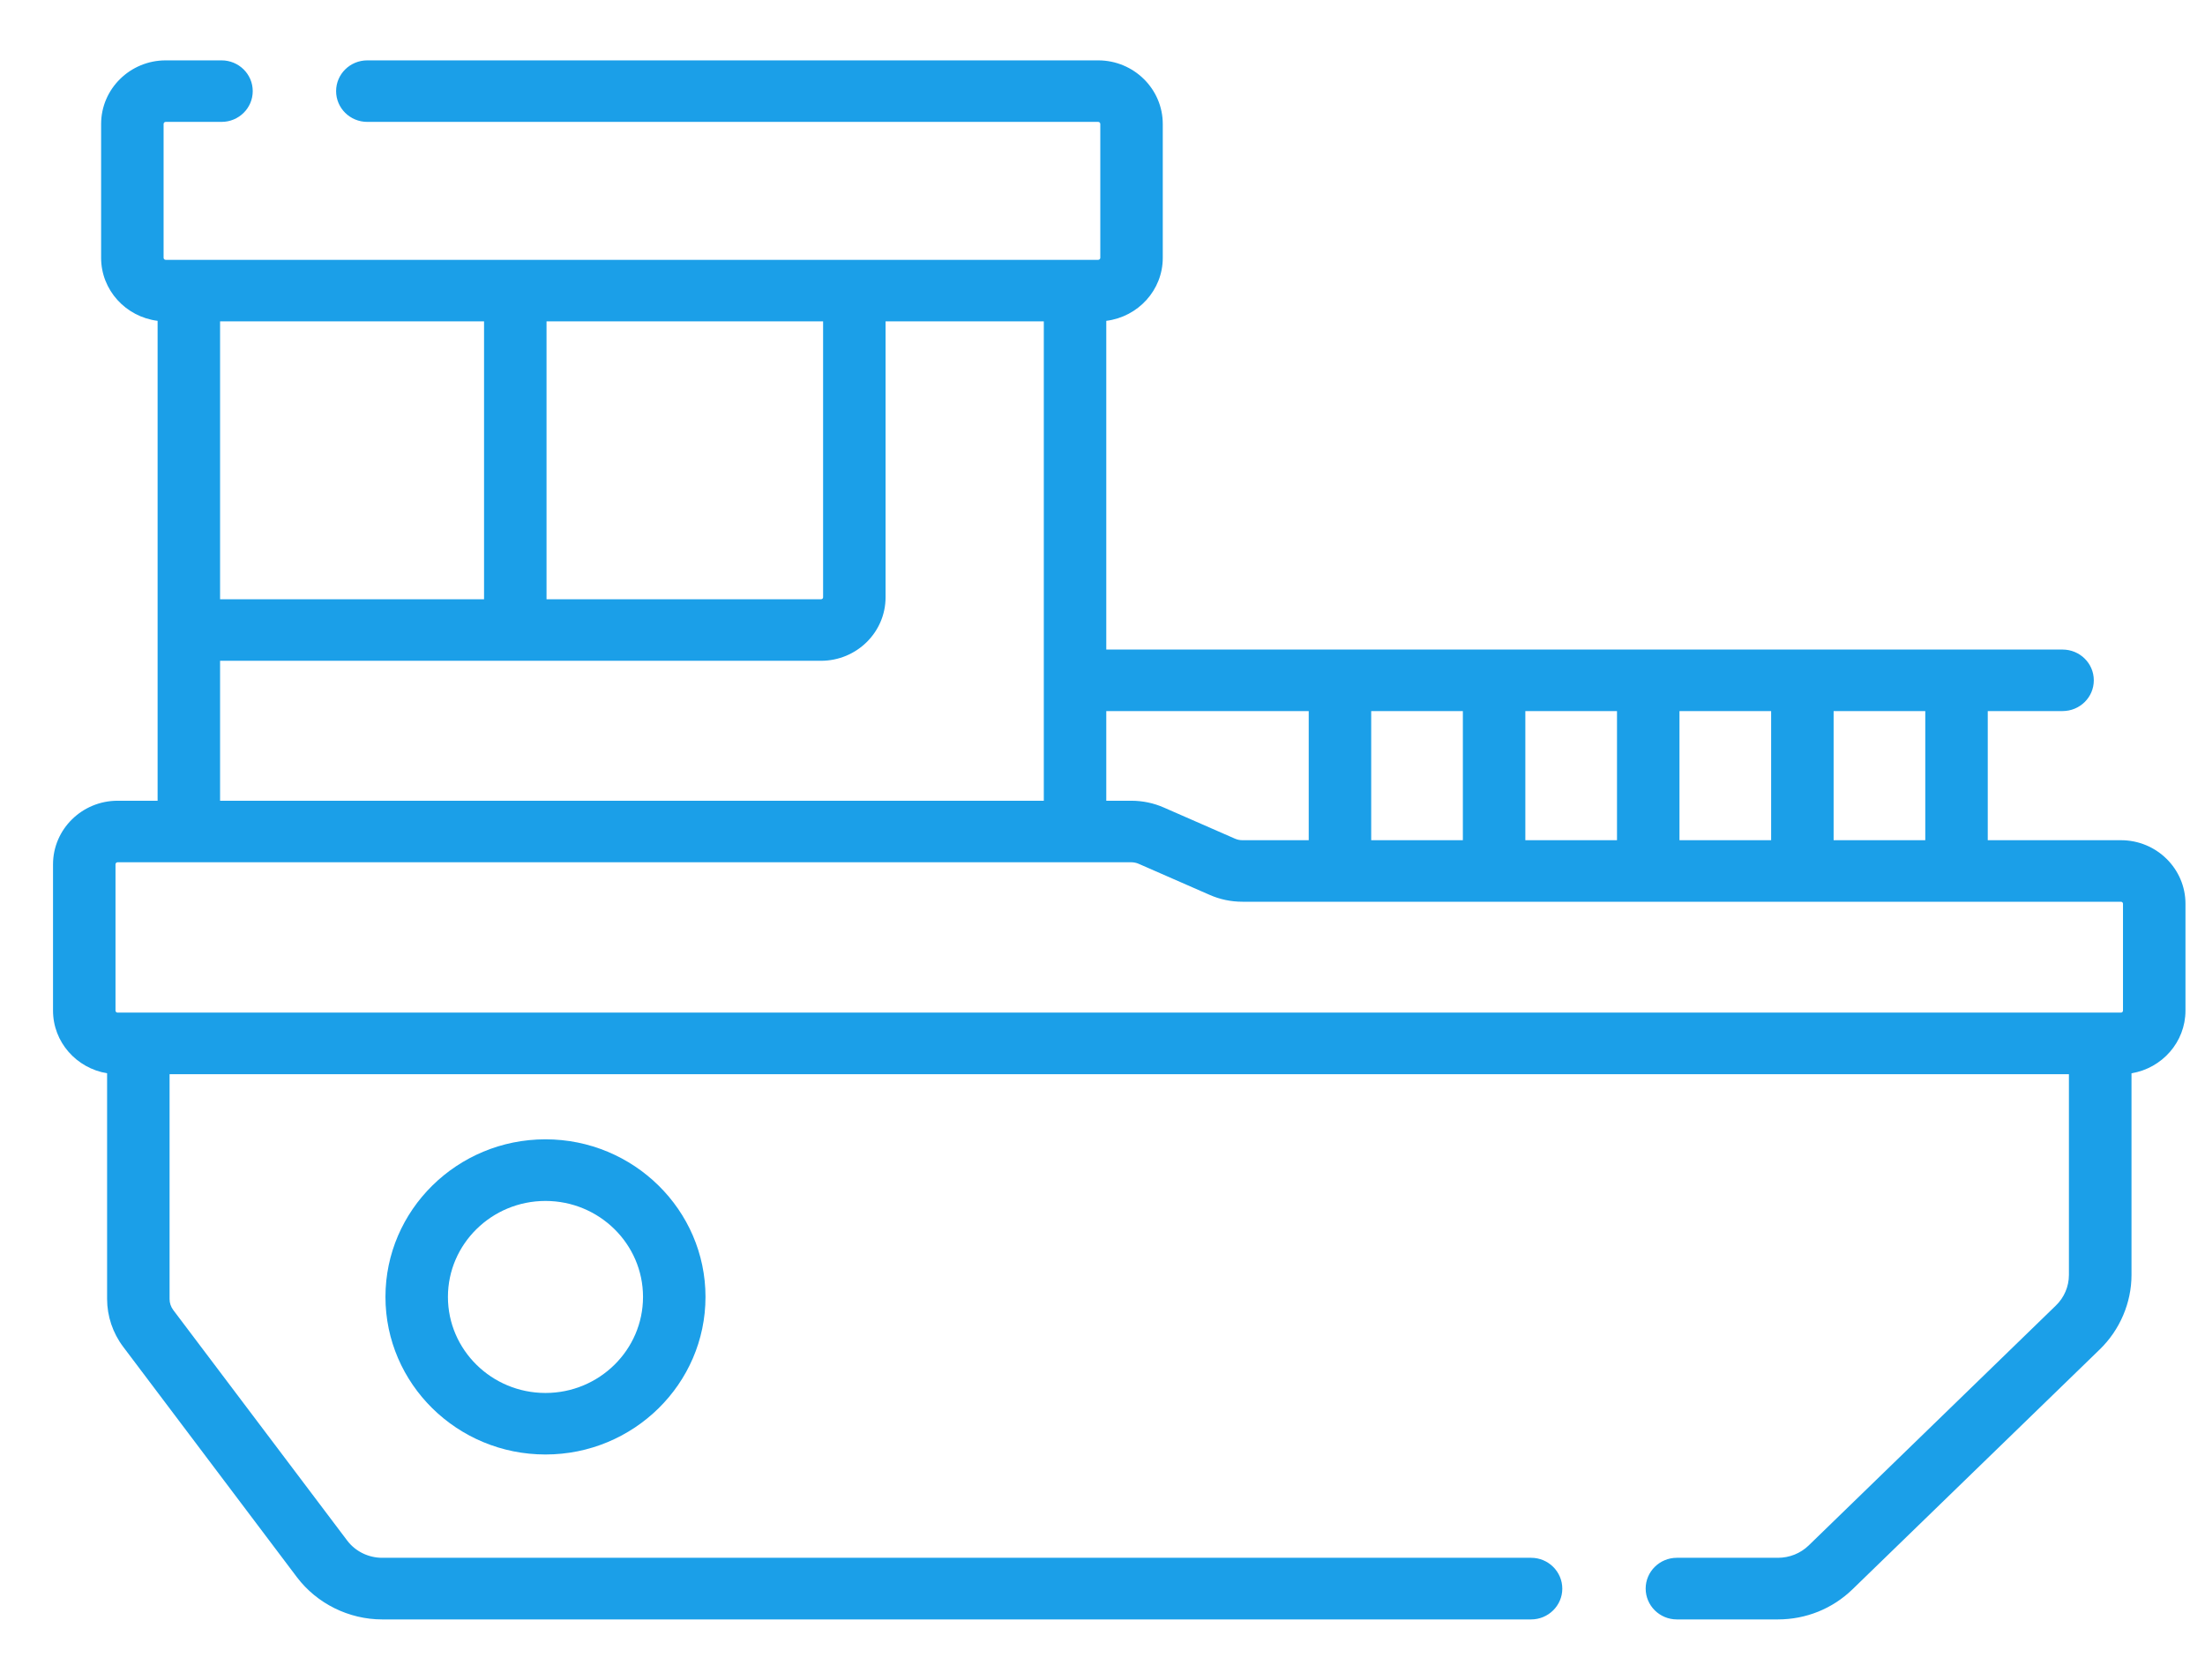 <svg width="21" height="16" viewBox="0 0 21 16" fill="none" xmlns="http://www.w3.org/2000/svg">
<path d="M1.12 7.627H1.501V3.056C1.198 3.018 0.963 2.764 0.963 2.456V1.181C0.963 0.847 1.239 0.575 1.578 0.575H2.11C2.274 0.575 2.407 0.706 2.407 0.868C2.407 1.03 2.274 1.161 2.11 1.161H1.578C1.567 1.161 1.558 1.17 1.558 1.181V2.456C1.558 2.466 1.567 2.475 1.578 2.475H10.459C10.47 2.475 10.479 2.466 10.479 2.456V1.181C10.479 1.17 10.47 1.161 10.459 1.161H3.498C3.334 1.161 3.201 1.03 3.201 0.868C3.201 0.706 3.334 0.575 3.498 0.575H10.459C10.798 0.575 11.074 0.847 11.074 1.181V2.456C11.074 2.764 10.839 3.018 10.536 3.056V6.187H19.643C19.808 6.187 19.941 6.318 19.941 6.48C19.941 6.642 19.808 6.773 19.643 6.773H18.931V8.003H20.2C20.539 8.003 20.814 8.275 20.814 8.608V9.626C20.814 9.926 20.591 10.175 20.3 10.223V12.144C20.3 12.409 20.189 12.668 19.998 12.853L17.642 15.139C17.452 15.323 17.2 15.425 16.932 15.425H15.97C15.806 15.425 15.673 15.293 15.673 15.131C15.673 14.97 15.806 14.838 15.97 14.838H16.932C17.043 14.838 17.147 14.796 17.225 14.721L19.58 12.435C19.659 12.359 19.704 12.253 19.704 12.144V10.232H1.615V12.373C1.615 12.411 1.627 12.447 1.65 12.478L3.306 14.673C3.384 14.777 3.509 14.838 3.64 14.838H14.582C14.746 14.838 14.879 14.97 14.879 15.132C14.879 15.293 14.746 15.425 14.582 15.425H3.64C3.322 15.425 3.018 15.274 2.828 15.023L1.173 12.828C1.074 12.697 1.02 12.536 1.02 12.373V10.223C0.728 10.175 0.505 9.926 0.505 9.626V8.233C0.505 7.899 0.781 7.627 1.12 7.627ZM9.941 7.627V3.061H8.434V5.689C8.434 6.023 8.158 6.294 7.819 6.294H2.096V7.627H9.941ZM2.096 5.708H4.61V3.061H2.096V5.708ZM5.205 5.708H7.819C7.83 5.708 7.839 5.7 7.839 5.689V3.061H5.205V5.708ZM10.536 7.627H10.773C10.882 7.627 10.988 7.649 11.087 7.693H11.087L11.761 7.988C11.784 7.998 11.808 8.003 11.833 8.003H12.464V6.773H10.536V7.627ZM16.868 8.003V6.773H15.995V8.003H16.868ZM15.4 6.773H14.527V8.003H15.4V6.773ZM13.932 6.773H13.059V8.003H13.932V6.773ZM18.336 6.773H17.463V8.003H18.336V6.773ZM20.219 8.608C20.219 8.598 20.21 8.589 20.2 8.589H11.833C11.724 8.589 11.618 8.567 11.519 8.523L10.845 8.228C10.845 8.228 10.845 8.228 10.845 8.228C10.822 8.218 10.798 8.213 10.773 8.213H1.12C1.109 8.213 1.1 8.222 1.1 8.233V9.626C1.1 9.637 1.109 9.645 1.12 9.645H20.2C20.21 9.645 20.219 9.637 20.219 9.626V8.608Z" fill="#1B9FE8"/>
<path d="M3.671 12.353C3.671 11.526 4.354 10.852 5.195 10.852C6.035 10.852 6.719 11.526 6.719 12.353C6.719 13.181 6.035 13.854 5.195 13.854C4.354 13.854 3.671 13.181 3.671 12.353ZM6.124 12.353C6.124 11.849 5.707 11.439 5.195 11.439C4.683 11.439 4.266 11.849 4.266 12.353C4.266 12.858 4.683 13.268 5.195 13.268C5.707 13.268 6.124 12.858 6.124 12.353Z" fill="#1B9FE8"/>
</svg>
